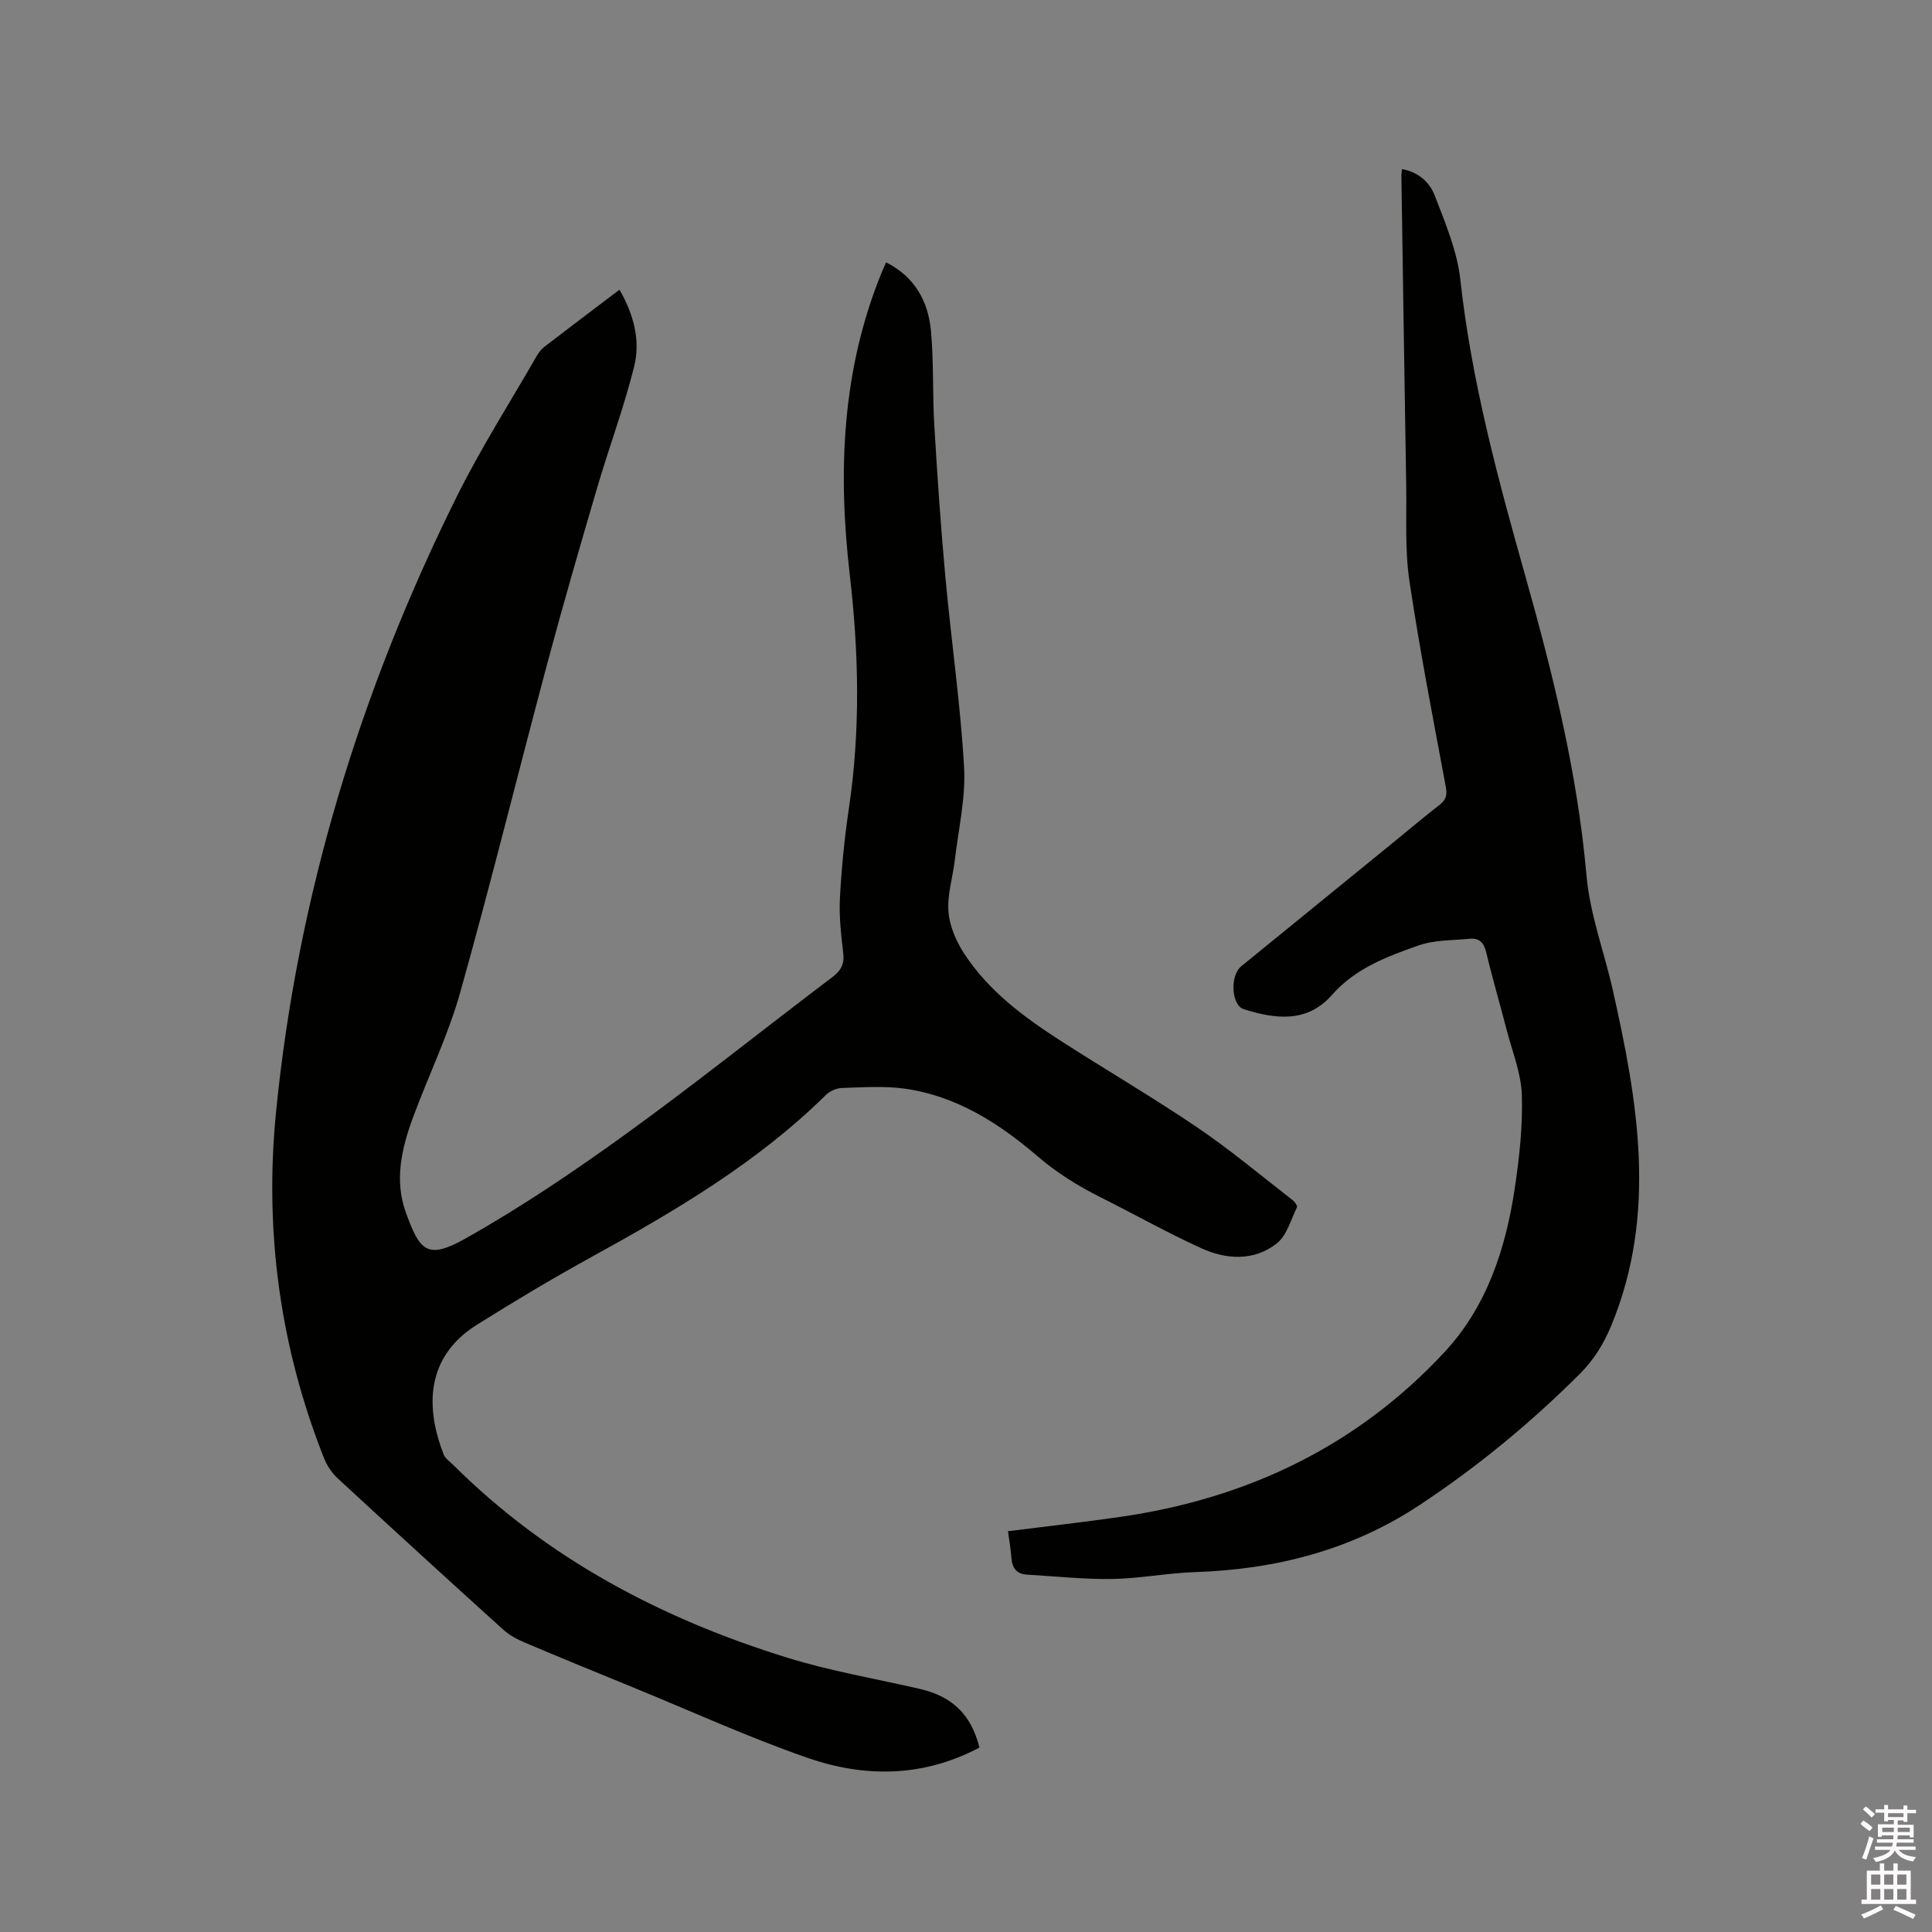 <svg enable-background="new 0 0 400 400" viewBox="0 0 400 400" xmlns="http://www.w3.org/2000/svg"><rect x="0" y="0" width="400" height="400" fill="#808080" stroke="none"/><path d="m385.2 377.6.6-.7c.6.4 1.3.9 1.9 1.5l-.6.7c-.8-.5-1.4-1-1.9-1.5zm.3 7.1c.6-1.4 1.1-2.9 1.5-4.5.3.1.6.3.9.4-.5 1.4-1 2.9-1.5 4.4zm.2-10.1.6-.6c.7.5 1.3 1.1 1.9 1.6l-.7.7c-.6-.6-1.2-1.2-1.8-1.7zm8.4-.8h.8v.9h1.8v.7h-1.8v1.8h-.8v-.3h-1.2v.9h3.3v2.6h-.8v-.4h-2.5c0 .3 0 .6-.1.8h3.4v.7h-3.5c0 .3-.1.6-.1.8h4v.7h-3.5c.7.9 1.9 1.3 3.6 1.5-.2.2-.4.5-.6.9-1.9-.3-3.2-1.1-3.8-2.3-.5 1.1-1.8 2-3.9 2.4-.2-.3-.4-.5-.6-.8 1.9-.4 3.1-.9 3.6-1.7h-3.2v-.7h3.5c.1-.2.1-.5.2-.8h-3.3v-.7h3.4c0-.2 0-.5 0-.8h-2.4v.3h-.8v-2.6h3.3v-.9h-1.2v.3h-.8v-1.8h-1.8v-.7h1.8v-.9h.8v.9h3.2zm-4.4 5.5h2.4c0-.3 0-.6 0-.9h-2.4zm1.2-3.1h3.2v-.8h-3.2zm4.4 2.2h-2.4v.9h2.5v-.9z" fill="#fcfafa"/><path d="m389.2 385.8h.9v1.5h1.9v-1.5h.9v1.5h2.7v6h1.1v.9h-11.3v-.9h1.1v-6h2.7zm.2 8.7.5.8c-1.2.6-2.5 1.3-4 1.9-.2-.3-.3-.6-.6-.8 1.6-.6 3-1.3 4.1-1.9zm-2-4.3h1.9v-2.1h-1.9zm0 3.1h1.9v-2.2h-1.9zm2.7-3.1h1.9v-2.1h-1.9zm0 3.1h1.9v-2.2h-1.9zm2.4 1.3c1.4.6 2.7 1.2 4.1 1.8l-.5.9c-1.5-.7-2.8-1.4-4.1-1.9zm2.2-6.5h-1.9v2.1h1.9zm-1.9 5.2h1.9v-2.2h-1.9z" fill="#fcfafa"/><g fill="#010100"><path d="m202.78 361.82c-11.7 6.18-23.77 6.23-35.63 2.11-12.17-4.23-23.94-9.6-35.88-14.49-7.52-3.08-15.04-6.15-22.52-9.32-1.62-.68-3.27-1.55-4.55-2.71-11.48-10.38-22.91-20.82-34.28-31.33-1.19-1.1-2.2-2.6-2.8-4.1-9.18-23.09-12.4-47.17-9.97-71.74 4.43-44.72 17.41-87.1 37.36-127.31 4.98-10.04 11.04-19.54 16.64-29.27.41-.72.97-1.41 1.62-1.91 5.04-3.87 10.11-7.7 15.49-11.77 2.91 5.07 4.38 10.45 3.05 15.84-2.11 8.5-5.2 16.74-7.67 25.15-3.54 12.07-7.06 24.16-10.31 36.32-6.07 22.7-11.68 45.53-18.04 68.15-2.48 8.83-6.55 17.2-9.75 25.83-2.39 6.45-3.95 13.11-1.48 19.86 2.81 7.68 4.26 9.82 12.24 5.33 11.5-6.46 22.52-13.9 33.23-21.64 14.51-10.49 28.5-21.71 42.79-32.51 1.83-1.39 2.53-2.72 2.26-5.02-.45-3.78-.88-7.63-.68-11.42.33-6.2.95-12.4 1.86-18.55 2.39-16.07 2.06-32.12.19-48.19-2.5-21.45-1.69-42.53 6.64-62.83.24-.58.51-1.15.87-1.98 5.99 3.02 8.74 8.12 9.29 14.25.59 6.53.3 13.13.7 19.68.62 10.45 1.33 20.9 2.29 31.32 1.2 13.09 3.11 26.12 3.86 39.23.37 6.35-1.16 12.83-1.91 19.24-.42 3.58-1.59 7.18-1.32 10.69.22 2.97 1.57 6.11 3.22 8.65 5.01 7.71 12.27 13.12 19.88 18.02 9.44 6.08 19.15 11.75 28.44 18.04 6.83 4.63 13.18 9.97 19.71 15.03.44.34 1.04 1.19.9 1.48-1.26 2.58-2.09 5.83-4.16 7.47-4.74 3.73-10.46 3.38-15.7.99-7.12-3.25-13.96-7.1-20.96-10.61-4.64-2.33-8.94-5.02-12.95-8.46-7.94-6.81-16.75-12.43-27.39-13.94-4.25-.6-8.66-.28-12.99-.15-1.15.03-2.55.63-3.37 1.44-14.2 14.01-31.16 23.99-48.47 33.52-8.07 4.44-15.99 9.17-23.8 14.07-10.77 6.76-10.59 17.38-6.86 26.88.32.82 1.24 1.42 1.92 2.09 19.53 19.46 43.17 31.89 69.21 39.96 8.97 2.78 18.31 4.35 27.48 6.47 6.71 1.56 10.61 5.33 12.3 12.14z"/><path d="m208.69 317.02c7.91-1 15.59-1.86 23.23-2.96 26.23-3.78 49-14.6 67.14-34.11 8.78-9.45 12.69-21.42 14.56-33.96.95-6.37 1.67-12.88 1.46-19.29-.15-4.55-2-9.05-3.16-13.55-1.38-5.33-2.94-10.61-4.21-15.97-.48-2.03-1.45-3.01-3.43-2.82-3.55.35-7.29.23-10.57 1.38-6.54 2.29-13.1 4.74-17.95 10.26-5.16 5.86-11.71 4.99-18.23 2.95-2.61-.82-2.92-6.95-.56-8.88 10.68-8.71 21.37-17.4 32.06-26.11 2.96-2.41 5.87-4.89 8.89-7.22 1.32-1.02 1.77-1.93 1.44-3.72-2.66-14.26-5.44-28.52-7.57-42.86-.95-6.45-.54-13.11-.65-19.68-.36-21.41-.67-42.83-1-64.24 0-.31.06-.63.12-1.22 3.35.56 5.74 2.7 6.78 5.44 2.18 5.68 4.66 11.51 5.31 17.46 2.3 20.96 7.75 41.13 13.45 61.33 5.72 20.28 10.79 40.8 12.65 61.86.73 8.27 3.64 15.8 5.42 23.69 5.22 23.16 9.31 46.46-.28 69.66-1.56 3.78-3.58 7.05-6.5 9.98-10.17 10.15-21.18 19.23-33.16 27.15-14.12 9.34-29.79 13.35-46.56 13.9-5.71.19-11.39 1.33-17.09 1.42-5.88.09-11.77-.56-17.66-.9-2.17-.13-3.07-1.4-3.22-3.48-.12-1.76-.44-3.52-.71-5.51z"/></g></svg>